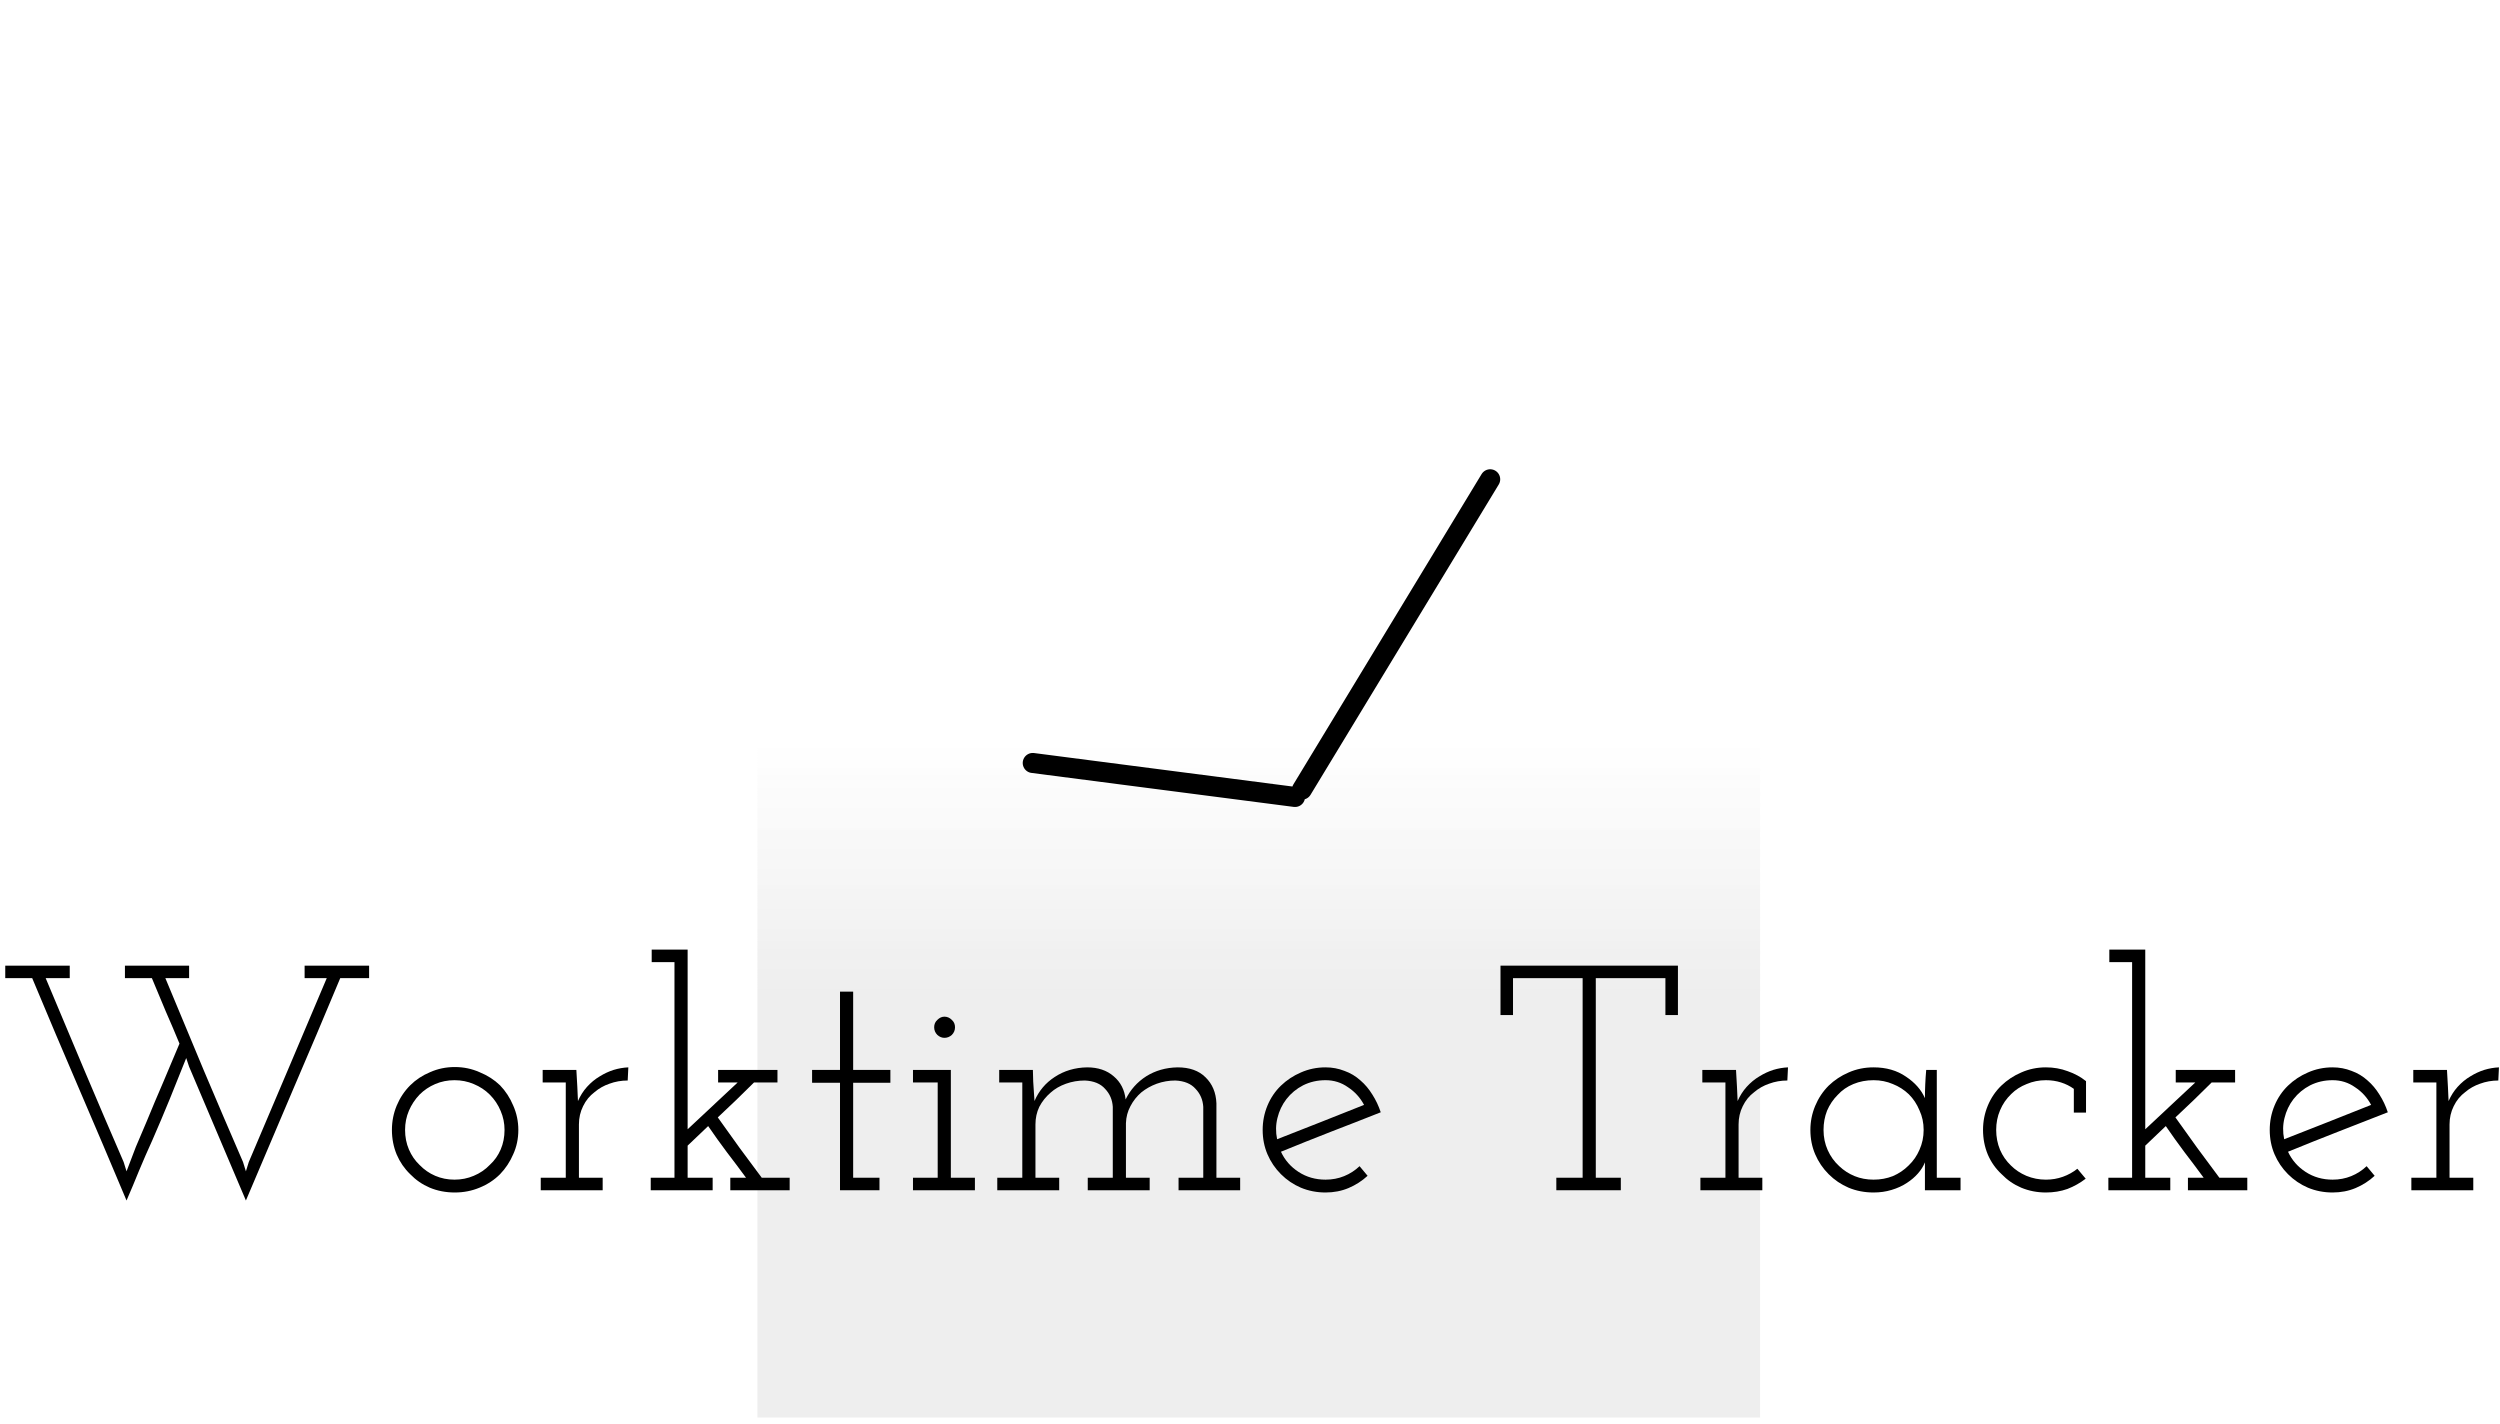 <svg width="374" height="213" viewBox="0 0 374 213" fill="none" xmlns="http://www.w3.org/2000/svg">
<g filter="url(#filter0_d_6_461)">
<ellipse cx="193.009" cy="114.97" rx="64.671" ry="78.961" transform="rotate(21.031 193.009 114.97)" fill="white"/>
</g>
<path d="M113.309 0.061H263.309V212.061H113.309V0.061Z" fill="url(#paint0_linear_6_461)"/>
<path d="M22.77 170.621C22.098 172.093 21.442 173.597 20.802 175.132C20.194 176.636 19.57 178.125 18.93 179.597C16.594 174.029 14.242 168.492 11.874 162.989C9.506 157.485 7.154 151.933 4.818 146.332H0.786V144.461H10.434V146.332H6.834C8.786 150.972 10.722 155.58 12.642 160.156C14.562 164.701 16.514 169.26 18.498 173.836L18.93 175.229C19.346 174.109 19.81 172.892 20.322 171.58C20.866 170.268 21.41 168.989 21.954 167.74C22.754 165.789 23.57 163.852 24.402 161.933C25.234 159.981 26.05 158.045 26.85 156.125C26.178 154.492 25.49 152.877 24.786 151.276C24.114 149.644 23.426 147.996 22.722 146.332H18.69V144.461H28.29V146.332H24.738C26.658 150.972 28.578 155.58 30.498 160.156C32.418 164.701 34.37 169.26 36.354 173.836L36.786 175.229L37.218 173.836C39.17 169.26 41.106 164.701 43.026 160.156C44.978 155.58 46.93 150.972 48.882 146.332H45.57V144.461H55.218V146.332H50.898C48.562 151.933 46.21 157.485 43.842 162.989C41.506 168.492 39.154 174.029 36.786 179.597L28.29 159.58L27.858 158.284C27.09 160.204 26.274 162.237 25.41 164.38C24.546 166.492 23.666 168.572 22.77 170.621Z" fill="black"/>
<path d="M74.807 175.66C73.943 176.524 72.919 177.197 71.735 177.677C70.583 178.156 69.351 178.397 68.039 178.397C66.695 178.397 65.447 178.156 64.295 177.677C63.175 177.197 62.199 176.524 61.367 175.66C60.503 174.828 59.831 173.852 59.351 172.733C58.871 171.581 58.631 170.349 58.631 169.037C58.631 167.757 58.871 166.54 59.351 165.388C59.831 164.237 60.503 163.228 61.367 162.364C62.199 161.532 63.191 160.876 64.343 160.396C65.495 159.884 66.727 159.629 68.039 159.629C69.351 159.629 70.583 159.884 71.735 160.396C72.919 160.876 73.943 161.532 74.807 162.364C75.639 163.228 76.295 164.237 76.775 165.388C77.287 166.54 77.543 167.757 77.543 169.037C77.543 170.349 77.287 171.565 76.775 172.684C76.295 173.804 75.639 174.796 74.807 175.66ZM62.759 174.268C63.431 174.972 64.215 175.516 65.111 175.901C66.007 176.285 66.967 176.476 67.991 176.476C69.015 176.476 69.975 176.285 70.871 175.901C71.799 175.516 72.599 174.972 73.271 174.268C73.975 173.628 74.519 172.86 74.903 171.964C75.287 171.069 75.479 170.093 75.479 169.037C75.479 168.044 75.287 167.1 74.903 166.205C74.519 165.277 73.975 164.461 73.271 163.757C72.599 163.085 71.799 162.556 70.871 162.172C69.975 161.788 69.015 161.597 67.991 161.597C66.967 161.597 66.007 161.788 65.111 162.172C64.215 162.556 63.431 163.085 62.759 163.757C62.087 164.461 61.559 165.261 61.175 166.156C60.791 167.052 60.599 168.013 60.599 169.037C60.599 170.093 60.791 171.069 61.175 171.964C61.559 172.86 62.087 173.628 62.759 174.268Z" fill="black"/>
<path d="M90.159 178.06H80.895V176.188H84.639V161.933H81.183V160.06H86.224L86.368 162.604C86.4 163.149 86.415 163.5 86.415 163.66C86.415 163.821 86.431 164.172 86.463 164.716C86.816 163.916 87.263 163.212 87.808 162.604C88.383 161.964 89.023 161.436 89.728 161.02C90.4 160.604 91.088 160.284 91.791 160.06C92.528 159.836 93.263 159.709 93.999 159.677L93.903 161.644C92.944 161.644 92.031 161.804 91.168 162.125C90.335 162.412 89.6 162.828 88.96 163.373C88.224 163.917 87.647 164.621 87.231 165.485C86.816 166.317 86.608 167.228 86.608 168.22V176.188H90.159V178.06Z" fill="black"/>
<path d="M97.349 178.06V176.188H100.901V143.933H97.493V142.06H102.869V168.94L110.357 161.933H107.429V160.06H116.309V161.933H112.805C111.845 162.893 110.949 163.772 110.117 164.572C109.317 165.341 108.405 166.204 107.381 167.164C108.469 168.7 109.557 170.22 110.645 171.724C111.733 173.196 112.837 174.684 113.957 176.188H118.133V178.06H109.253V176.188H111.605C110.645 174.877 109.685 173.597 108.725 172.349C107.765 171.069 106.837 169.772 105.941 168.461L102.869 171.388V176.188H106.613V178.06H97.349Z" fill="black"/>
<path d="M131.569 178.06H125.665V161.981H121.489V160.06H125.665V148.349H127.633V160.06H133.201V161.981H127.633V176.188H131.569V178.06Z" fill="black"/>
<path d="M145.847 178.06H136.583V176.188H140.279V161.933H136.583V160.06H142.247V176.188H145.847V178.06ZM142.871 153.677C142.871 154.125 142.711 154.509 142.391 154.828C142.071 155.116 141.703 155.261 141.287 155.261C140.903 155.261 140.551 155.116 140.231 154.828C139.911 154.509 139.751 154.125 139.751 153.677C139.751 153.229 139.911 152.86 140.231 152.573C140.551 152.252 140.903 152.093 141.287 152.093C141.703 152.093 142.071 152.252 142.391 152.573C142.711 152.86 142.871 153.229 142.871 153.677Z" fill="black"/>
<path d="M158.456 178.06H149.192V176.188H152.936V161.933H149.48V160.06H154.52L154.568 161.789C154.6 162.333 154.632 162.828 154.664 163.276C154.696 163.692 154.728 164.172 154.76 164.716C155.4 163.212 156.408 162.012 157.784 161.116C159.192 160.188 160.808 159.709 162.632 159.677C164.264 159.677 165.592 160.125 166.616 161.02C167.64 161.884 168.232 163.036 168.392 164.476C169.096 163.036 170.12 161.884 171.464 161.02C172.84 160.156 174.408 159.709 176.168 159.677C177.96 159.677 179.352 160.172 180.344 161.164C181.368 162.156 181.912 163.452 181.976 165.052V176.188H185.528V178.06H176.312V176.188H180.008V165.58C179.944 164.524 179.56 163.628 178.856 162.892C178.184 162.124 177.176 161.708 175.832 161.644C174.872 161.644 173.944 161.804 173.048 162.125C172.184 162.445 171.416 162.876 170.744 163.42C170.072 163.996 169.528 164.684 169.112 165.485C168.696 166.253 168.472 167.1 168.44 168.028V176.188H171.992V178.06H162.728V176.188H166.472V165.58C166.408 164.524 166.024 163.628 165.32 162.892C164.648 162.124 163.64 161.708 162.296 161.644C161.304 161.644 160.36 161.804 159.464 162.125C158.568 162.445 157.8 162.892 157.16 163.468C156.456 164.076 155.896 164.78 155.48 165.58C155.096 166.38 154.904 167.26 154.904 168.22V176.188H158.456V178.06Z" fill="black"/>
<path d="M198.303 161.597C197.087 161.597 195.967 161.852 194.943 162.364C193.951 162.876 193.119 163.565 192.447 164.429C191.807 165.261 191.359 166.205 191.103 167.261C190.847 168.285 190.831 169.341 191.055 170.429C193.231 169.565 195.391 168.716 197.535 167.884C199.711 167.02 201.888 166.156 204.063 165.293C203.487 164.205 202.687 163.324 201.663 162.653C200.671 161.949 199.551 161.597 198.303 161.597ZM204.591 175.901C203.759 176.669 202.815 177.276 201.759 177.724C200.703 178.172 199.551 178.397 198.303 178.397C196.991 178.397 195.759 178.156 194.607 177.677C193.487 177.197 192.495 176.524 191.631 175.66C190.767 174.796 190.095 173.804 189.615 172.684C189.136 171.565 188.895 170.349 188.895 169.037C188.895 167.757 189.136 166.54 189.615 165.388C190.095 164.237 190.767 163.244 191.631 162.412C192.495 161.58 193.487 160.924 194.607 160.444C195.759 159.933 196.991 159.677 198.303 159.677C199.295 159.677 200.239 159.852 201.135 160.205C202.031 160.524 202.832 161.004 203.535 161.644C204.207 162.22 204.8 162.925 205.311 163.757C205.823 164.557 206.239 165.436 206.559 166.397C204.063 167.389 201.567 168.364 199.071 169.324C196.607 170.285 194.127 171.276 191.631 172.3C192.207 173.548 193.087 174.556 194.271 175.324C195.455 176.093 196.799 176.476 198.303 176.476C199.295 176.476 200.223 176.3 201.087 175.948C201.951 175.596 202.719 175.1 203.391 174.46L204.591 175.901Z" fill="black"/>
<path d="M242.474 178.06H232.826V176.188H236.762V146.332H226.346V151.852H224.474V144.461H251.018V151.852H249.146V146.332H238.73V176.188H242.474V178.06Z" fill="black"/>
<path d="M263.644 178.06H254.38V176.188H258.124V161.933H254.668V160.06H259.708L259.852 162.604C259.884 163.149 259.9 163.5 259.9 163.66C259.9 163.821 259.916 164.172 259.948 164.716C260.3 163.916 260.748 163.212 261.292 162.604C261.868 161.964 262.508 161.436 263.212 161.02C263.884 160.604 264.572 160.284 265.276 160.06C266.012 159.836 266.748 159.709 267.484 159.677L267.388 161.644C266.428 161.644 265.516 161.804 264.652 162.125C263.82 162.412 263.084 162.828 262.444 163.373C261.708 163.917 261.132 164.621 260.716 165.485C260.3 166.317 260.092 167.228 260.092 168.22V176.188H263.644V178.06Z" fill="black"/>
<path d="M293.297 178.06H287.969V176.093C287.969 175.709 287.969 175.357 287.969 175.037C287.969 174.684 287.969 174.3 287.969 173.884C287.745 174.46 287.393 175.02 286.913 175.565C286.465 176.076 285.921 176.541 285.281 176.957C284.609 177.404 283.841 177.757 282.977 178.013C282.145 178.268 281.249 178.397 280.289 178.397C278.945 178.397 277.697 178.156 276.545 177.677C275.425 177.197 274.433 176.524 273.569 175.66C272.705 174.796 272.033 173.804 271.553 172.684C271.073 171.565 270.833 170.349 270.833 169.037C270.833 167.789 271.073 166.588 271.553 165.436C272.033 164.285 272.705 163.276 273.569 162.412C274.433 161.58 275.425 160.924 276.545 160.444C277.697 159.933 278.945 159.677 280.289 159.677C282.177 159.677 283.793 160.141 285.137 161.069C286.481 161.964 287.425 163.037 287.969 164.285C287.969 163.613 287.985 162.924 288.017 162.22C288.049 161.484 288.097 160.764 288.161 160.06H289.745V176.188H293.297V178.06ZM280.289 161.597C279.201 161.597 278.193 161.788 277.265 162.172C276.337 162.556 275.553 163.1 274.913 163.804C274.241 164.476 273.713 165.261 273.329 166.156C272.977 167.052 272.801 168.013 272.801 169.037C272.801 170.125 273.009 171.132 273.425 172.06C273.841 172.988 274.417 173.789 275.153 174.46C275.825 175.1 276.593 175.596 277.457 175.948C278.321 176.3 279.265 176.476 280.289 176.476C281.313 176.476 282.273 176.3 283.169 175.948C284.065 175.564 284.849 175.036 285.521 174.364C286.225 173.692 286.769 172.908 287.153 172.013C287.569 171.085 287.777 170.093 287.777 169.037C287.777 167.981 287.569 167.004 287.153 166.108C286.769 165.181 286.241 164.38 285.569 163.709C284.865 163.037 284.065 162.524 283.169 162.172C282.273 161.788 281.313 161.597 280.289 161.597Z" fill="black"/>
<path d="M312.021 176.332C311.189 176.972 310.277 177.485 309.285 177.869C308.293 178.221 307.221 178.397 306.069 178.397C304.757 178.397 303.525 178.156 302.373 177.677C301.253 177.197 300.277 176.524 299.445 175.66C298.549 174.828 297.861 173.852 297.381 172.733C296.901 171.581 296.661 170.349 296.661 169.037C296.661 167.757 296.901 166.54 297.381 165.388C297.861 164.237 298.533 163.244 299.397 162.412C300.261 161.58 301.253 160.924 302.373 160.444C303.525 159.933 304.757 159.677 306.069 159.677C307.221 159.677 308.309 159.868 309.333 160.252C310.357 160.604 311.269 161.101 312.069 161.74V166.444H310.245V162.892C309.669 162.476 309.029 162.156 308.325 161.933C307.621 161.709 306.869 161.597 306.069 161.597C305.045 161.597 304.085 161.788 303.189 162.172C302.293 162.524 301.525 163.02 300.885 163.66C300.149 164.364 299.589 165.181 299.205 166.108C298.821 167.004 298.629 167.981 298.629 169.037C298.629 170.093 298.821 171.085 299.205 172.013C299.589 172.908 300.133 173.692 300.837 174.364C301.477 175.004 302.245 175.516 303.141 175.901C304.069 176.285 305.045 176.476 306.069 176.476C306.965 176.476 307.813 176.332 308.613 176.044C309.413 175.757 310.133 175.356 310.773 174.845L312.021 176.332Z" fill="black"/>
<path d="M315.411 178.06V176.188H318.963V143.933H315.555V142.06H320.931V168.94L328.419 161.933H325.491V160.06H334.371V161.933H330.867C329.907 162.893 329.011 163.772 328.179 164.572C327.379 165.341 326.467 166.204 325.443 167.164C326.531 168.7 327.619 170.22 328.707 171.724C329.795 173.196 330.899 174.684 332.019 176.188H336.195V178.06H327.315V176.188H329.667C328.707 174.877 327.747 173.597 326.787 172.349C325.827 171.069 324.899 169.772 324.003 168.461L320.931 171.388V176.188H324.675V178.06H315.411Z" fill="black"/>
<path d="M348.96 161.597C347.744 161.597 346.624 161.852 345.6 162.364C344.608 162.876 343.776 163.565 343.104 164.429C342.464 165.261 342.016 166.205 341.76 167.261C341.504 168.285 341.488 169.341 341.712 170.429C343.888 169.565 346.048 168.716 348.192 167.884C350.368 167.02 352.544 166.156 354.72 165.293C354.144 164.205 353.344 163.324 352.32 162.653C351.328 161.949 350.208 161.597 348.96 161.597ZM355.248 175.901C354.416 176.669 353.472 177.276 352.416 177.724C351.36 178.172 350.208 178.397 348.96 178.397C347.648 178.397 346.416 178.156 345.264 177.677C344.144 177.197 343.152 176.524 342.288 175.66C341.424 174.796 340.752 173.804 340.272 172.684C339.792 171.565 339.552 170.349 339.552 169.037C339.552 167.757 339.792 166.54 340.272 165.388C340.752 164.237 341.424 163.244 342.288 162.412C343.152 161.58 344.144 160.924 345.264 160.444C346.416 159.933 347.648 159.677 348.96 159.677C349.952 159.677 350.896 159.852 351.792 160.205C352.688 160.524 353.488 161.004 354.192 161.644C354.864 162.22 355.456 162.925 355.968 163.757C356.48 164.557 356.896 165.436 357.216 166.397C354.72 167.389 352.224 168.364 349.728 169.324C347.264 170.285 344.784 171.276 342.288 172.3C342.864 173.548 343.744 174.556 344.928 175.324C346.112 176.093 347.456 176.476 348.96 176.476C349.952 176.476 350.88 176.3 351.744 175.948C352.608 175.596 353.376 175.1 354.048 174.46L355.248 175.901Z" fill="black"/>
<path d="M370.003 178.06H360.739V176.188H364.483V161.933H361.027V160.06H366.067L366.211 162.604C366.243 163.149 366.259 163.5 366.259 163.66C366.259 163.821 366.275 164.172 366.307 164.716C366.659 163.916 367.107 163.212 367.651 162.604C368.227 161.964 368.867 161.436 369.571 161.02C370.243 160.604 370.931 160.284 371.635 160.06C372.371 159.836 373.107 159.709 373.843 159.677L373.747 161.644C372.787 161.644 371.875 161.804 371.011 162.125C370.179 162.412 369.443 162.828 368.803 163.373C368.067 163.917 367.491 164.621 367.075 165.485C366.659 166.317 366.451 167.228 366.451 168.22V176.188H370.003V178.06Z" fill="black"/>
<g filter="url(#filter1_d_6_461)">
<path d="M222.931 67.701L194.771 114.129M193.734 115.225L154.499 110.142" stroke="black" stroke-width="3" stroke-linecap="round"/>
</g>
<defs>
<filter id="filter0_d_6_461" x="122.31" y="37.681" width="141.398" height="162.579" filterUnits="userSpaceOnUse" color-interpolation-filters="sRGB">
<feFlood flood-opacity="0" result="BackgroundImageFix"/>
<feColorMatrix in="SourceAlpha" type="matrix" values="0 0 0 0 0 0 0 0 0 0 0 0 0 0 0 0 0 0 127 0" result="hardAlpha"/>
<feOffset dy="4"/>
<feGaussianBlur stdDeviation="2"/>
<feComposite in2="hardAlpha" operator="out"/>
<feColorMatrix type="matrix" values="0 0 0 0 0 0 0 0 0 0 0 0 0 0 0 0 0 0 0.25 0"/>
<feBlend mode="normal" in2="BackgroundImageFix" result="effect1_dropShadow_6_461"/>
<feBlend mode="normal" in="SourceGraphic" in2="effect1_dropShadow_6_461" result="shape"/>
</filter>
<filter id="filter1_d_6_461" x="148.999" y="66.201" width="79.432" height="58.524" filterUnits="userSpaceOnUse" color-interpolation-filters="sRGB">
<feFlood flood-opacity="0" result="BackgroundImageFix"/>
<feColorMatrix in="SourceAlpha" type="matrix" values="0 0 0 0 0 0 0 0 0 0 0 0 0 0 0 0 0 0 127 0" result="hardAlpha"/>
<feOffset dy="4"/>
<feGaussianBlur stdDeviation="2"/>
<feComposite in2="hardAlpha" operator="out"/>
<feColorMatrix type="matrix" values="0 0 0 0 0 0 0 0 0 0 0 0 0 0 0 0 0 0 0.25 0"/>
<feBlend mode="normal" in2="BackgroundImageFix" result="effect1_dropShadow_6_461"/>
<feBlend mode="normal" in="SourceGraphic" in2="effect1_dropShadow_6_461" result="shape"/>
</filter>
<linearGradient id="paint0_linear_6_461" x1="187.315" y1="110.798" x2="187.315" y2="212.061" gradientUnits="userSpaceOnUse">
<stop stop-color="#EEEEEE" stop-opacity="0"/>
<stop offset="0.37" stop-color="#EEEEEE"/>
</linearGradient>
</defs>
</svg>
